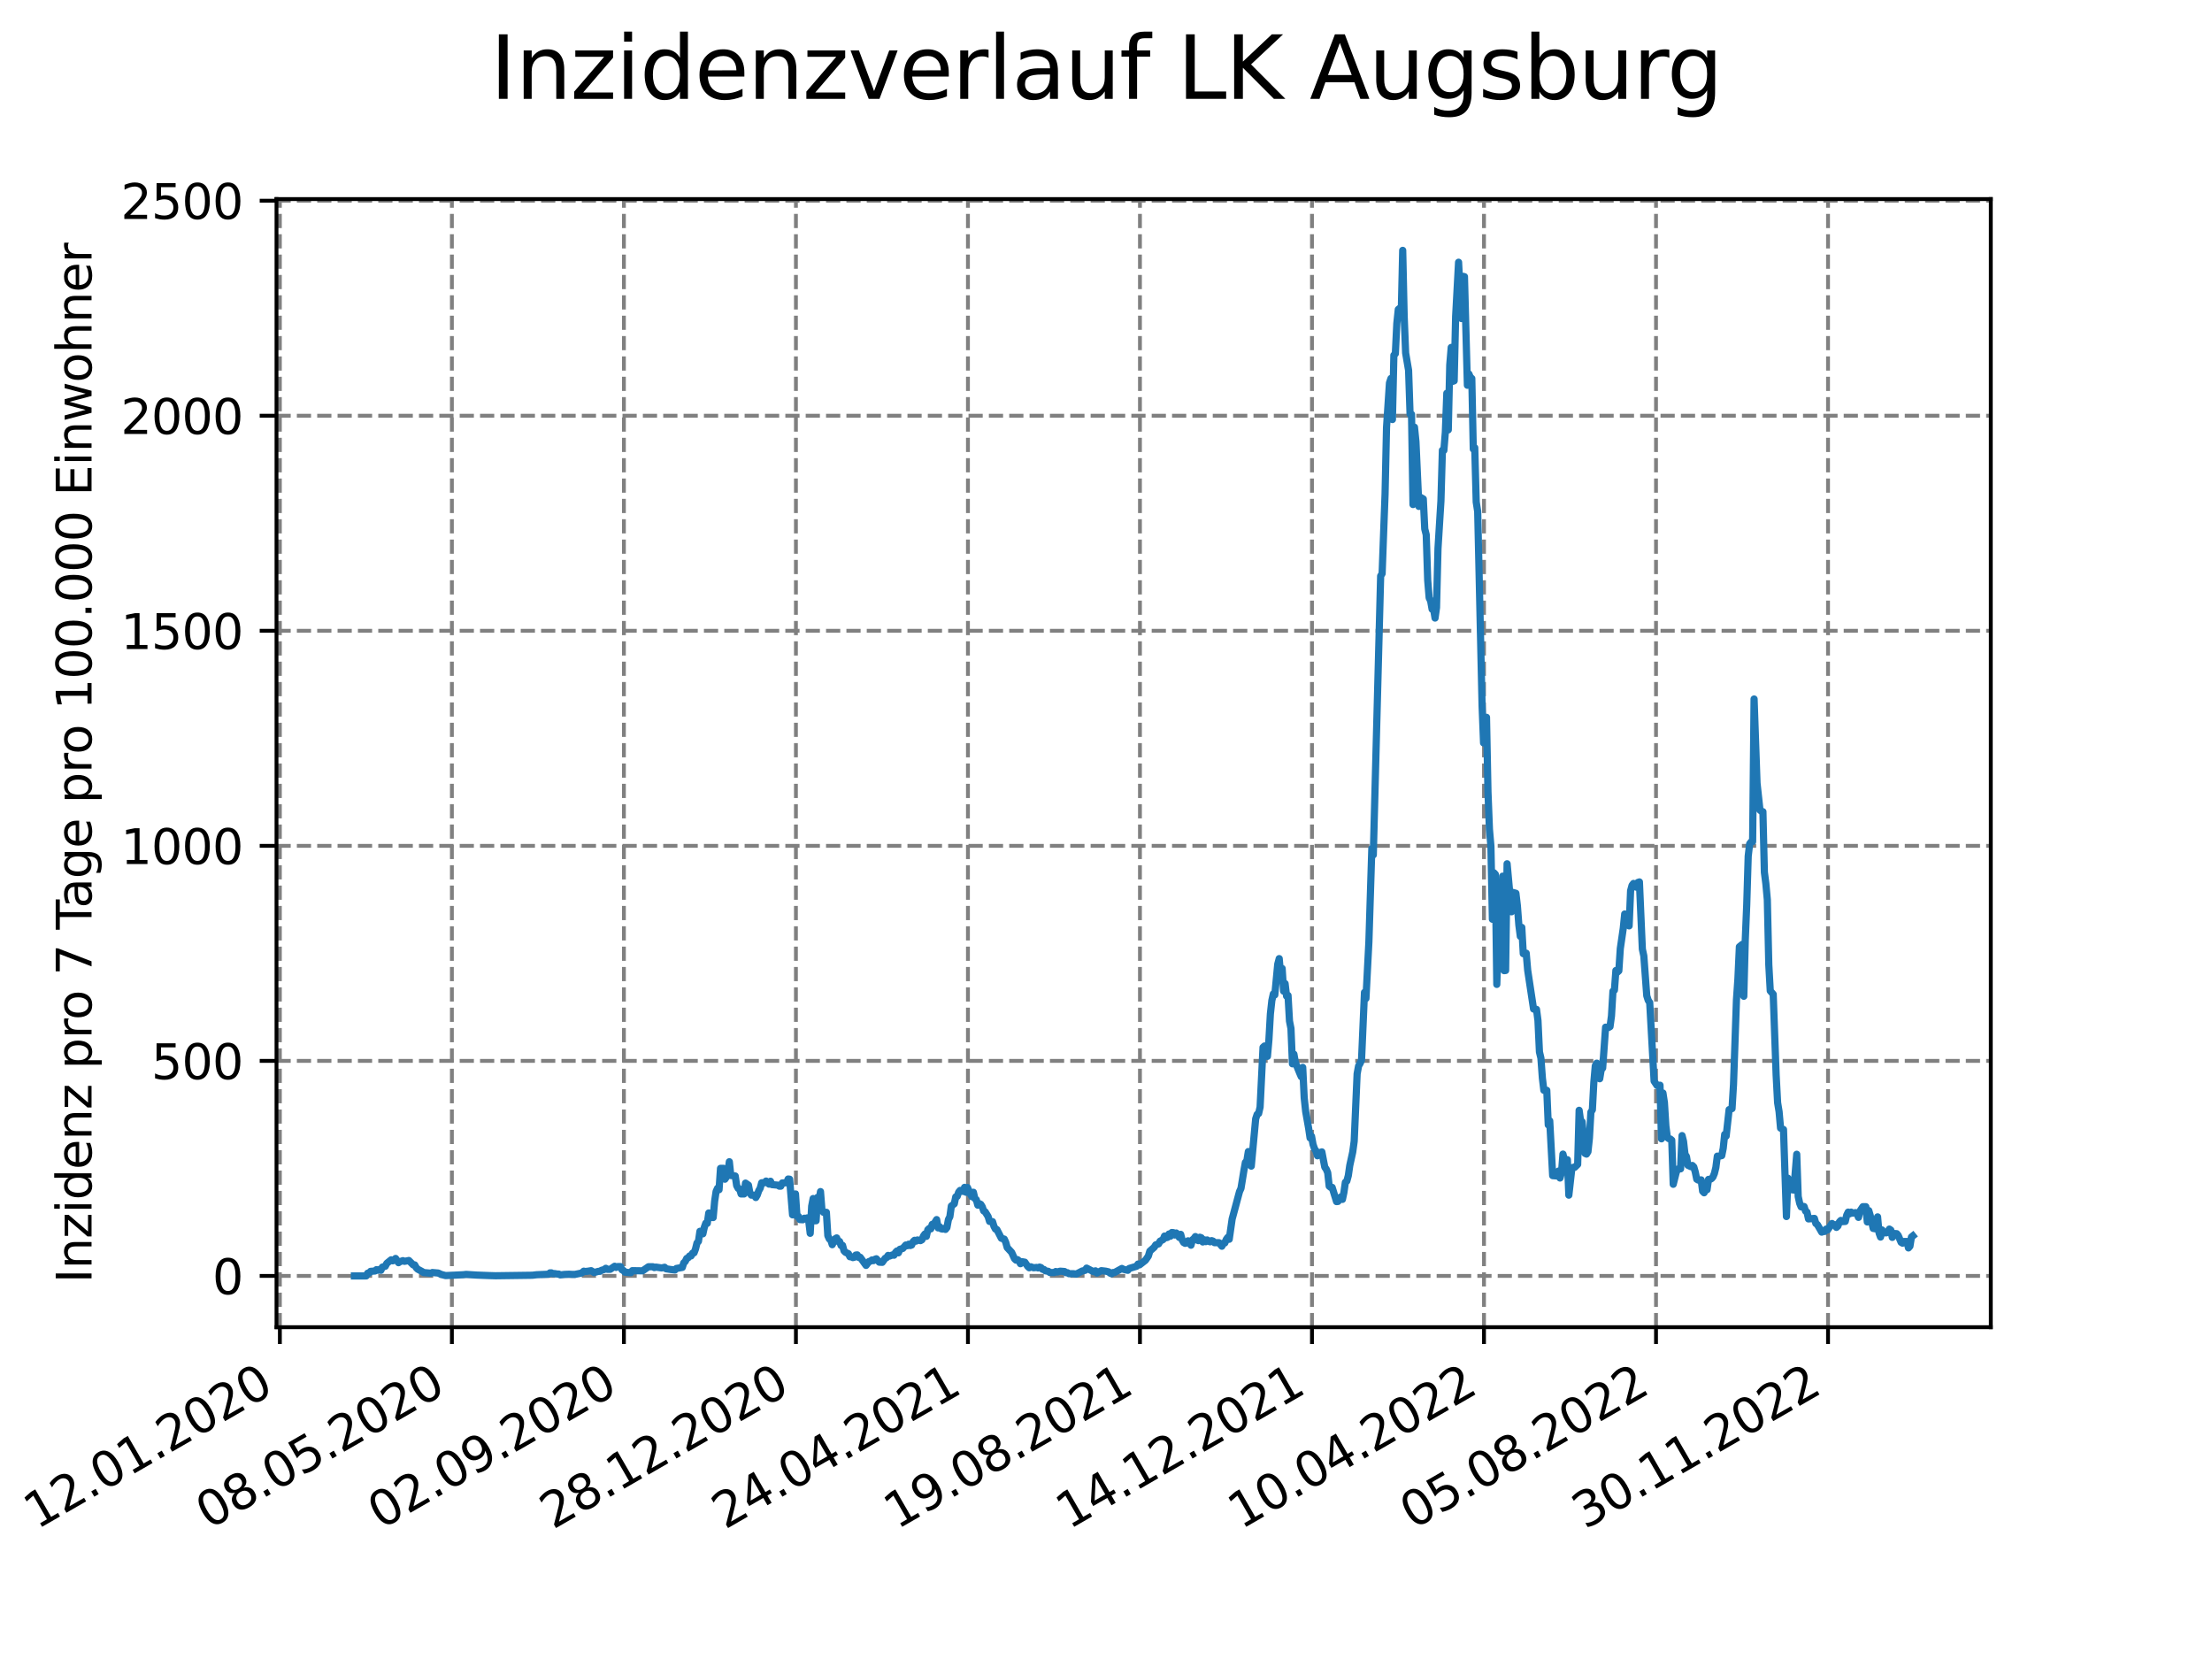 <?xml version="1.0" encoding="utf-8" standalone="no"?>
<!DOCTYPE svg PUBLIC "-//W3C//DTD SVG 1.1//EN"
  "http://www.w3.org/Graphics/SVG/1.1/DTD/svg11.dtd">
<svg xmlns:xlink="http://www.w3.org/1999/xlink" width="460.8pt" height="345.6pt" viewBox="0 0 460.8 345.6" xmlns="http://www.w3.org/2000/svg" version="1.1">
 <defs>
  <style type="text/css">*{stroke-linejoin: round; stroke-linecap: butt}</style>
 </defs>
 <g id="figure_1">
  <g id="patch_1">
   <path d="M 0 345.6 
L 460.8 345.6 
L 460.8 0 
L 0 0 
z
" style="fill: #ffffff"/>
  </g>
  <g id="axes_1">
   <g id="patch_2">
    <path d="M 57.6 276.48 
L 414.72 276.48 
L 414.72 41.472 
L 57.6 41.472 
z
" style="fill: #ffffff"/>
   </g>
   <g id="matplotlib.axis_1">
    <g id="xtick_1">
     <g id="line2d_1">
      <path d="M 58.302 276.48 
L 58.302 41.472 
" clip-path="url(#pc669cbee96)" style="fill: none; stroke-dasharray: 2.96,1.28; stroke-dashoffset: 0; stroke: #808080; stroke-width: 0.8"/>
     </g>
     <g id="line2d_2">
      <defs>
       <path id="md7ff3137cd" d="M 0 0 
L 0 3.5 
" style="stroke: #000000; stroke-width: 0.8"/>
      </defs>
      <g>
       <use xlink:href="#md7ff3137cd" x="58.302" y="276.48" style="stroke: #000000; stroke-width: 0.8"/>
      </g>
     </g>
     <g id="text_1">
      <!-- 12.01.2020 -->
      <g transform="translate(7.677 318.689) rotate(-30) scale(0.1 -0.1)">
       <defs>
        <path id="DejaVuSans-31" d="M 794 531 
L 1825 531 
L 1825 4091 
L 703 3866 
L 703 4441 
L 1819 4666 
L 2450 4666 
L 2450 531 
L 3481 531 
L 3481 0 
L 794 0 
L 794 531 
z
" transform="scale(0.016)"/>
        <path id="DejaVuSans-32" d="M 1228 531 
L 3431 531 
L 3431 0 
L 469 0 
L 469 531 
Q 828 903 1448 1529 
Q 2069 2156 2228 2338 
Q 2531 2678 2651 2914 
Q 2772 3150 2772 3378 
Q 2772 3750 2511 3984 
Q 2250 4219 1831 4219 
Q 1534 4219 1204 4116 
Q 875 4013 500 3803 
L 500 4441 
Q 881 4594 1212 4672 
Q 1544 4750 1819 4750 
Q 2544 4750 2975 4387 
Q 3406 4025 3406 3419 
Q 3406 3131 3298 2873 
Q 3191 2616 2906 2266 
Q 2828 2175 2409 1742 
Q 1991 1309 1228 531 
z
" transform="scale(0.016)"/>
        <path id="DejaVuSans-2e" d="M 684 794 
L 1344 794 
L 1344 0 
L 684 0 
L 684 794 
z
" transform="scale(0.016)"/>
        <path id="DejaVuSans-30" d="M 2034 4250 
Q 1547 4250 1301 3770 
Q 1056 3291 1056 2328 
Q 1056 1369 1301 889 
Q 1547 409 2034 409 
Q 2525 409 2770 889 
Q 3016 1369 3016 2328 
Q 3016 3291 2770 3770 
Q 2525 4250 2034 4250 
z
M 2034 4750 
Q 2819 4750 3233 4129 
Q 3647 3509 3647 2328 
Q 3647 1150 3233 529 
Q 2819 -91 2034 -91 
Q 1250 -91 836 529 
Q 422 1150 422 2328 
Q 422 3509 836 4129 
Q 1250 4750 2034 4750 
z
" transform="scale(0.016)"/>
       </defs>
       <use xlink:href="#DejaVuSans-31"/>
       <use xlink:href="#DejaVuSans-32" x="63.623"/>
       <use xlink:href="#DejaVuSans-2e" x="127.246"/>
       <use xlink:href="#DejaVuSans-30" x="159.033"/>
       <use xlink:href="#DejaVuSans-31" x="222.656"/>
       <use xlink:href="#DejaVuSans-2e" x="286.279"/>
       <use xlink:href="#DejaVuSans-32" x="318.066"/>
       <use xlink:href="#DejaVuSans-30" x="381.689"/>
       <use xlink:href="#DejaVuSans-32" x="445.312"/>
       <use xlink:href="#DejaVuSans-30" x="508.936"/>
      </g>
     </g>
    </g>
    <g id="xtick_2">
     <g id="line2d_3">
      <path d="M 94.136 276.48 
L 94.136 41.472 
" clip-path="url(#pc669cbee96)" style="fill: none; stroke-dasharray: 2.96,1.28; stroke-dashoffset: 0; stroke: #808080; stroke-width: 0.8"/>
     </g>
     <g id="line2d_4">
      <g>
       <use xlink:href="#md7ff3137cd" x="94.136" y="276.48" style="stroke: #000000; stroke-width: 0.8"/>
      </g>
     </g>
     <g id="text_2">
      <!-- 08.05.2020 -->
      <g transform="translate(43.511 318.689) rotate(-30) scale(0.1 -0.1)">
       <defs>
        <path id="DejaVuSans-38" d="M 2034 2216 
Q 1584 2216 1326 1975 
Q 1069 1734 1069 1313 
Q 1069 891 1326 650 
Q 1584 409 2034 409 
Q 2484 409 2743 651 
Q 3003 894 3003 1313 
Q 3003 1734 2745 1975 
Q 2488 2216 2034 2216 
z
M 1403 2484 
Q 997 2584 770 2862 
Q 544 3141 544 3541 
Q 544 4100 942 4425 
Q 1341 4750 2034 4750 
Q 2731 4750 3128 4425 
Q 3525 4100 3525 3541 
Q 3525 3141 3298 2862 
Q 3072 2584 2669 2484 
Q 3125 2378 3379 2068 
Q 3634 1759 3634 1313 
Q 3634 634 3220 271 
Q 2806 -91 2034 -91 
Q 1263 -91 848 271 
Q 434 634 434 1313 
Q 434 1759 690 2068 
Q 947 2378 1403 2484 
z
M 1172 3481 
Q 1172 3119 1398 2916 
Q 1625 2713 2034 2713 
Q 2441 2713 2670 2916 
Q 2900 3119 2900 3481 
Q 2900 3844 2670 4047 
Q 2441 4250 2034 4250 
Q 1625 4250 1398 4047 
Q 1172 3844 1172 3481 
z
" transform="scale(0.016)"/>
        <path id="DejaVuSans-35" d="M 691 4666 
L 3169 4666 
L 3169 4134 
L 1269 4134 
L 1269 2991 
Q 1406 3038 1543 3061 
Q 1681 3084 1819 3084 
Q 2600 3084 3056 2656 
Q 3513 2228 3513 1497 
Q 3513 744 3044 326 
Q 2575 -91 1722 -91 
Q 1428 -91 1123 -41 
Q 819 9 494 109 
L 494 744 
Q 775 591 1075 516 
Q 1375 441 1709 441 
Q 2250 441 2565 725 
Q 2881 1009 2881 1497 
Q 2881 1984 2565 2268 
Q 2250 2553 1709 2553 
Q 1456 2553 1204 2497 
Q 953 2441 691 2322 
L 691 4666 
z
" transform="scale(0.016)"/>
       </defs>
       <use xlink:href="#DejaVuSans-30"/>
       <use xlink:href="#DejaVuSans-38" x="63.623"/>
       <use xlink:href="#DejaVuSans-2e" x="127.246"/>
       <use xlink:href="#DejaVuSans-30" x="159.033"/>
       <use xlink:href="#DejaVuSans-35" x="222.656"/>
       <use xlink:href="#DejaVuSans-2e" x="286.279"/>
       <use xlink:href="#DejaVuSans-32" x="318.066"/>
       <use xlink:href="#DejaVuSans-30" x="381.689"/>
       <use xlink:href="#DejaVuSans-32" x="445.312"/>
       <use xlink:href="#DejaVuSans-30" x="508.936"/>
      </g>
     </g>
    </g>
    <g id="xtick_3">
     <g id="line2d_5">
      <path d="M 129.971 276.48 
L 129.971 41.472 
" clip-path="url(#pc669cbee96)" style="fill: none; stroke-dasharray: 2.96,1.28; stroke-dashoffset: 0; stroke: #808080; stroke-width: 0.8"/>
     </g>
     <g id="line2d_6">
      <g>
       <use xlink:href="#md7ff3137cd" x="129.971" y="276.48" style="stroke: #000000; stroke-width: 0.8"/>
      </g>
     </g>
     <g id="text_3">
      <!-- 02.09.2020 -->
      <g transform="translate(79.346 318.689) rotate(-30) scale(0.1 -0.1)">
       <defs>
        <path id="DejaVuSans-39" d="M 703 97 
L 703 672 
Q 941 559 1184 500 
Q 1428 441 1663 441 
Q 2288 441 2617 861 
Q 2947 1281 2994 2138 
Q 2813 1869 2534 1725 
Q 2256 1581 1919 1581 
Q 1219 1581 811 2004 
Q 403 2428 403 3163 
Q 403 3881 828 4315 
Q 1253 4750 1959 4750 
Q 2769 4750 3195 4129 
Q 3622 3509 3622 2328 
Q 3622 1225 3098 567 
Q 2575 -91 1691 -91 
Q 1453 -91 1209 -44 
Q 966 3 703 97 
z
M 1959 2075 
Q 2384 2075 2632 2365 
Q 2881 2656 2881 3163 
Q 2881 3666 2632 3958 
Q 2384 4250 1959 4250 
Q 1534 4250 1286 3958 
Q 1038 3666 1038 3163 
Q 1038 2656 1286 2365 
Q 1534 2075 1959 2075 
z
" transform="scale(0.016)"/>
       </defs>
       <use xlink:href="#DejaVuSans-30"/>
       <use xlink:href="#DejaVuSans-32" x="63.623"/>
       <use xlink:href="#DejaVuSans-2e" x="127.246"/>
       <use xlink:href="#DejaVuSans-30" x="159.033"/>
       <use xlink:href="#DejaVuSans-39" x="222.656"/>
       <use xlink:href="#DejaVuSans-2e" x="286.279"/>
       <use xlink:href="#DejaVuSans-32" x="318.066"/>
       <use xlink:href="#DejaVuSans-30" x="381.689"/>
       <use xlink:href="#DejaVuSans-32" x="445.312"/>
       <use xlink:href="#DejaVuSans-30" x="508.936"/>
      </g>
     </g>
    </g>
    <g id="xtick_4">
     <g id="line2d_7">
      <path d="M 165.805 276.48 
L 165.805 41.472 
" clip-path="url(#pc669cbee96)" style="fill: none; stroke-dasharray: 2.96,1.28; stroke-dashoffset: 0; stroke: #808080; stroke-width: 0.8"/>
     </g>
     <g id="line2d_8">
      <g>
       <use xlink:href="#md7ff3137cd" x="165.805" y="276.48" style="stroke: #000000; stroke-width: 0.8"/>
      </g>
     </g>
     <g id="text_4">
      <!-- 28.12.2020 -->
      <g transform="translate(115.18 318.689) rotate(-30) scale(0.1 -0.1)">
       <use xlink:href="#DejaVuSans-32"/>
       <use xlink:href="#DejaVuSans-38" x="63.623"/>
       <use xlink:href="#DejaVuSans-2e" x="127.246"/>
       <use xlink:href="#DejaVuSans-31" x="159.033"/>
       <use xlink:href="#DejaVuSans-32" x="222.656"/>
       <use xlink:href="#DejaVuSans-2e" x="286.279"/>
       <use xlink:href="#DejaVuSans-32" x="318.066"/>
       <use xlink:href="#DejaVuSans-30" x="381.689"/>
       <use xlink:href="#DejaVuSans-32" x="445.312"/>
       <use xlink:href="#DejaVuSans-30" x="508.936"/>
      </g>
     </g>
    </g>
    <g id="xtick_5">
     <g id="line2d_9">
      <path d="M 201.64 276.48 
L 201.64 41.472 
" clip-path="url(#pc669cbee96)" style="fill: none; stroke-dasharray: 2.96,1.28; stroke-dashoffset: 0; stroke: #808080; stroke-width: 0.8"/>
     </g>
     <g id="line2d_10">
      <g>
       <use xlink:href="#md7ff3137cd" x="201.64" y="276.48" style="stroke: #000000; stroke-width: 0.8"/>
      </g>
     </g>
     <g id="text_5">
      <!-- 24.04.2021 -->
      <g transform="translate(151.015 318.689) rotate(-30) scale(0.1 -0.1)">
       <defs>
        <path id="DejaVuSans-34" d="M 2419 4116 
L 825 1625 
L 2419 1625 
L 2419 4116 
z
M 2253 4666 
L 3047 4666 
L 3047 1625 
L 3713 1625 
L 3713 1100 
L 3047 1100 
L 3047 0 
L 2419 0 
L 2419 1100 
L 313 1100 
L 313 1709 
L 2253 4666 
z
" transform="scale(0.016)"/>
       </defs>
       <use xlink:href="#DejaVuSans-32"/>
       <use xlink:href="#DejaVuSans-34" x="63.623"/>
       <use xlink:href="#DejaVuSans-2e" x="127.246"/>
       <use xlink:href="#DejaVuSans-30" x="159.033"/>
       <use xlink:href="#DejaVuSans-34" x="222.656"/>
       <use xlink:href="#DejaVuSans-2e" x="286.279"/>
       <use xlink:href="#DejaVuSans-32" x="318.066"/>
       <use xlink:href="#DejaVuSans-30" x="381.689"/>
       <use xlink:href="#DejaVuSans-32" x="445.312"/>
       <use xlink:href="#DejaVuSans-31" x="508.936"/>
      </g>
     </g>
    </g>
    <g id="xtick_6">
     <g id="line2d_11">
      <path d="M 237.474 276.48 
L 237.474 41.472 
" clip-path="url(#pc669cbee96)" style="fill: none; stroke-dasharray: 2.96,1.28; stroke-dashoffset: 0; stroke: #808080; stroke-width: 0.8"/>
     </g>
     <g id="line2d_12">
      <g>
       <use xlink:href="#md7ff3137cd" x="237.474" y="276.48" style="stroke: #000000; stroke-width: 0.8"/>
      </g>
     </g>
     <g id="text_6">
      <!-- 19.08.2021 -->
      <g transform="translate(186.849 318.689) rotate(-30) scale(0.1 -0.1)">
       <use xlink:href="#DejaVuSans-31"/>
       <use xlink:href="#DejaVuSans-39" x="63.623"/>
       <use xlink:href="#DejaVuSans-2e" x="127.246"/>
       <use xlink:href="#DejaVuSans-30" x="159.033"/>
       <use xlink:href="#DejaVuSans-38" x="222.656"/>
       <use xlink:href="#DejaVuSans-2e" x="286.279"/>
       <use xlink:href="#DejaVuSans-32" x="318.066"/>
       <use xlink:href="#DejaVuSans-30" x="381.689"/>
       <use xlink:href="#DejaVuSans-32" x="445.312"/>
       <use xlink:href="#DejaVuSans-31" x="508.936"/>
      </g>
     </g>
    </g>
    <g id="xtick_7">
     <g id="line2d_13">
      <path d="M 273.309 276.48 
L 273.309 41.472 
" clip-path="url(#pc669cbee96)" style="fill: none; stroke-dasharray: 2.96,1.28; stroke-dashoffset: 0; stroke: #808080; stroke-width: 0.8"/>
     </g>
     <g id="line2d_14">
      <g>
       <use xlink:href="#md7ff3137cd" x="273.309" y="276.48" style="stroke: #000000; stroke-width: 0.8"/>
      </g>
     </g>
     <g id="text_7">
      <!-- 14.12.2021 -->
      <g transform="translate(222.684 318.689) rotate(-30) scale(0.1 -0.1)">
       <use xlink:href="#DejaVuSans-31"/>
       <use xlink:href="#DejaVuSans-34" x="63.623"/>
       <use xlink:href="#DejaVuSans-2e" x="127.246"/>
       <use xlink:href="#DejaVuSans-31" x="159.033"/>
       <use xlink:href="#DejaVuSans-32" x="222.656"/>
       <use xlink:href="#DejaVuSans-2e" x="286.279"/>
       <use xlink:href="#DejaVuSans-32" x="318.066"/>
       <use xlink:href="#DejaVuSans-30" x="381.689"/>
       <use xlink:href="#DejaVuSans-32" x="445.312"/>
       <use xlink:href="#DejaVuSans-31" x="508.936"/>
      </g>
     </g>
    </g>
    <g id="xtick_8">
     <g id="line2d_15">
      <path d="M 309.143 276.48 
L 309.143 41.472 
" clip-path="url(#pc669cbee96)" style="fill: none; stroke-dasharray: 2.96,1.28; stroke-dashoffset: 0; stroke: #808080; stroke-width: 0.8"/>
     </g>
     <g id="line2d_16">
      <g>
       <use xlink:href="#md7ff3137cd" x="309.143" y="276.48" style="stroke: #000000; stroke-width: 0.8"/>
      </g>
     </g>
     <g id="text_8">
      <!-- 10.04.2022 -->
      <g transform="translate(258.518 318.689) rotate(-30) scale(0.1 -0.1)">
       <use xlink:href="#DejaVuSans-31"/>
       <use xlink:href="#DejaVuSans-30" x="63.623"/>
       <use xlink:href="#DejaVuSans-2e" x="127.246"/>
       <use xlink:href="#DejaVuSans-30" x="159.033"/>
       <use xlink:href="#DejaVuSans-34" x="222.656"/>
       <use xlink:href="#DejaVuSans-2e" x="286.279"/>
       <use xlink:href="#DejaVuSans-32" x="318.066"/>
       <use xlink:href="#DejaVuSans-30" x="381.689"/>
       <use xlink:href="#DejaVuSans-32" x="445.312"/>
       <use xlink:href="#DejaVuSans-32" x="508.936"/>
      </g>
     </g>
    </g>
    <g id="xtick_9">
     <g id="line2d_17">
      <path d="M 344.978 276.48 
L 344.978 41.472 
" clip-path="url(#pc669cbee96)" style="fill: none; stroke-dasharray: 2.96,1.28; stroke-dashoffset: 0; stroke: #808080; stroke-width: 0.8"/>
     </g>
     <g id="line2d_18">
      <g>
       <use xlink:href="#md7ff3137cd" x="344.978" y="276.48" style="stroke: #000000; stroke-width: 0.8"/>
      </g>
     </g>
     <g id="text_9">
      <!-- 05.08.2022 -->
      <g transform="translate(294.353 318.689) rotate(-30) scale(0.1 -0.1)">
       <use xlink:href="#DejaVuSans-30"/>
       <use xlink:href="#DejaVuSans-35" x="63.623"/>
       <use xlink:href="#DejaVuSans-2e" x="127.246"/>
       <use xlink:href="#DejaVuSans-30" x="159.033"/>
       <use xlink:href="#DejaVuSans-38" x="222.656"/>
       <use xlink:href="#DejaVuSans-2e" x="286.279"/>
       <use xlink:href="#DejaVuSans-32" x="318.066"/>
       <use xlink:href="#DejaVuSans-30" x="381.689"/>
       <use xlink:href="#DejaVuSans-32" x="445.312"/>
       <use xlink:href="#DejaVuSans-32" x="508.936"/>
      </g>
     </g>
    </g>
    <g id="xtick_10">
     <g id="line2d_19">
      <path d="M 380.812 276.48 
L 380.812 41.472 
" clip-path="url(#pc669cbee96)" style="fill: none; stroke-dasharray: 2.96,1.28; stroke-dashoffset: 0; stroke: #808080; stroke-width: 0.8"/>
     </g>
     <g id="line2d_20">
      <g>
       <use xlink:href="#md7ff3137cd" x="380.812" y="276.48" style="stroke: #000000; stroke-width: 0.8"/>
      </g>
     </g>
     <g id="text_10">
      <!-- 30.11.2022 -->
      <g transform="translate(330.187 318.689) rotate(-30) scale(0.1 -0.1)">
       <defs>
        <path id="DejaVuSans-33" d="M 2597 2516 
Q 3050 2419 3304 2112 
Q 3559 1806 3559 1356 
Q 3559 666 3084 287 
Q 2609 -91 1734 -91 
Q 1441 -91 1130 -33 
Q 819 25 488 141 
L 488 750 
Q 750 597 1062 519 
Q 1375 441 1716 441 
Q 2309 441 2620 675 
Q 2931 909 2931 1356 
Q 2931 1769 2642 2001 
Q 2353 2234 1838 2234 
L 1294 2234 
L 1294 2753 
L 1863 2753 
Q 2328 2753 2575 2939 
Q 2822 3125 2822 3475 
Q 2822 3834 2567 4026 
Q 2313 4219 1838 4219 
Q 1578 4219 1281 4162 
Q 984 4106 628 3988 
L 628 4550 
Q 988 4650 1302 4700 
Q 1616 4750 1894 4750 
Q 2613 4750 3031 4423 
Q 3450 4097 3450 3541 
Q 3450 3153 3228 2886 
Q 3006 2619 2597 2516 
z
" transform="scale(0.016)"/>
       </defs>
       <use xlink:href="#DejaVuSans-33"/>
       <use xlink:href="#DejaVuSans-30" x="63.623"/>
       <use xlink:href="#DejaVuSans-2e" x="127.246"/>
       <use xlink:href="#DejaVuSans-31" x="159.033"/>
       <use xlink:href="#DejaVuSans-31" x="222.656"/>
       <use xlink:href="#DejaVuSans-2e" x="286.279"/>
       <use xlink:href="#DejaVuSans-32" x="318.066"/>
       <use xlink:href="#DejaVuSans-30" x="381.689"/>
       <use xlink:href="#DejaVuSans-32" x="445.312"/>
       <use xlink:href="#DejaVuSans-32" x="508.936"/>
      </g>
     </g>
    </g>
   </g>
   <g id="matplotlib.axis_2">
    <g id="ytick_1">
     <g id="line2d_21">
      <path d="M 57.6 265.798 
L 414.72 265.798 
" clip-path="url(#pc669cbee96)" style="fill: none; stroke-dasharray: 2.96,1.28; stroke-dashoffset: 0; stroke: #808080; stroke-width: 0.8"/>
     </g>
     <g id="line2d_22">
      <defs>
       <path id="m2854dc46aa" d="M 0 0 
L -3.5 0 
" style="stroke: #000000; stroke-width: 0.8"/>
      </defs>
      <g>
       <use xlink:href="#m2854dc46aa" x="57.6" y="265.798" style="stroke: #000000; stroke-width: 0.8"/>
      </g>
     </g>
     <g id="text_11">
      <!-- 0 -->
      <g transform="translate(44.237 269.597) scale(0.1 -0.1)">
       <use xlink:href="#DejaVuSans-30"/>
      </g>
     </g>
    </g>
    <g id="ytick_2">
     <g id="line2d_23">
      <path d="M 57.6 221 
L 414.72 221 
" clip-path="url(#pc669cbee96)" style="fill: none; stroke-dasharray: 2.96,1.28; stroke-dashoffset: 0; stroke: #808080; stroke-width: 0.8"/>
     </g>
     <g id="line2d_24">
      <g>
       <use xlink:href="#m2854dc46aa" x="57.6" y="221" style="stroke: #000000; stroke-width: 0.8"/>
      </g>
     </g>
     <g id="text_12">
      <!-- 500 -->
      <g transform="translate(31.512 224.799) scale(0.1 -0.1)">
       <use xlink:href="#DejaVuSans-35"/>
       <use xlink:href="#DejaVuSans-30" x="63.623"/>
       <use xlink:href="#DejaVuSans-30" x="127.246"/>
      </g>
     </g>
    </g>
    <g id="ytick_3">
     <g id="line2d_25">
      <path d="M 57.6 176.202 
L 414.72 176.202 
" clip-path="url(#pc669cbee96)" style="fill: none; stroke-dasharray: 2.96,1.28; stroke-dashoffset: 0; stroke: #808080; stroke-width: 0.8"/>
     </g>
     <g id="line2d_26">
      <g>
       <use xlink:href="#m2854dc46aa" x="57.6" y="176.202" style="stroke: #000000; stroke-width: 0.8"/>
      </g>
     </g>
     <g id="text_13">
      <!-- 1000 -->
      <g transform="translate(25.15 180.001) scale(0.1 -0.1)">
       <use xlink:href="#DejaVuSans-31"/>
       <use xlink:href="#DejaVuSans-30" x="63.623"/>
       <use xlink:href="#DejaVuSans-30" x="127.246"/>
       <use xlink:href="#DejaVuSans-30" x="190.869"/>
      </g>
     </g>
    </g>
    <g id="ytick_4">
     <g id="line2d_27">
      <path d="M 57.6 131.404 
L 414.72 131.404 
" clip-path="url(#pc669cbee96)" style="fill: none; stroke-dasharray: 2.96,1.28; stroke-dashoffset: 0; stroke: #808080; stroke-width: 0.8"/>
     </g>
     <g id="line2d_28">
      <g>
       <use xlink:href="#m2854dc46aa" x="57.6" y="131.404" style="stroke: #000000; stroke-width: 0.8"/>
      </g>
     </g>
     <g id="text_14">
      <!-- 1500 -->
      <g transform="translate(25.15 135.203) scale(0.1 -0.1)">
       <use xlink:href="#DejaVuSans-31"/>
       <use xlink:href="#DejaVuSans-35" x="63.623"/>
       <use xlink:href="#DejaVuSans-30" x="127.246"/>
       <use xlink:href="#DejaVuSans-30" x="190.869"/>
      </g>
     </g>
    </g>
    <g id="ytick_5">
     <g id="line2d_29">
      <path d="M 57.6 86.606 
L 414.72 86.606 
" clip-path="url(#pc669cbee96)" style="fill: none; stroke-dasharray: 2.96,1.28; stroke-dashoffset: 0; stroke: #808080; stroke-width: 0.8"/>
     </g>
     <g id="line2d_30">
      <g>
       <use xlink:href="#m2854dc46aa" x="57.6" y="86.606" style="stroke: #000000; stroke-width: 0.8"/>
      </g>
     </g>
     <g id="text_15">
      <!-- 2000 -->
      <g transform="translate(25.15 90.405) scale(0.1 -0.1)">
       <use xlink:href="#DejaVuSans-32"/>
       <use xlink:href="#DejaVuSans-30" x="63.623"/>
       <use xlink:href="#DejaVuSans-30" x="127.246"/>
       <use xlink:href="#DejaVuSans-30" x="190.869"/>
      </g>
     </g>
    </g>
    <g id="ytick_6">
     <g id="line2d_31">
      <path d="M 57.6 41.808 
L 414.72 41.808 
" clip-path="url(#pc669cbee96)" style="fill: none; stroke-dasharray: 2.96,1.28; stroke-dashoffset: 0; stroke: #808080; stroke-width: 0.8"/>
     </g>
     <g id="line2d_32">
      <g>
       <use xlink:href="#m2854dc46aa" x="57.6" y="41.808" style="stroke: #000000; stroke-width: 0.8"/>
      </g>
     </g>
     <g id="text_16">
      <!-- 2500 -->
      <g transform="translate(25.15 45.607) scale(0.1 -0.1)">
       <use xlink:href="#DejaVuSans-32"/>
       <use xlink:href="#DejaVuSans-35" x="63.623"/>
       <use xlink:href="#DejaVuSans-30" x="127.246"/>
       <use xlink:href="#DejaVuSans-30" x="190.869"/>
      </g>
     </g>
    </g>
    <g id="text_17">
     <!-- Inzidenz pro 7 Tage pro 100.000 Einwohner -->
     <g transform="translate(19.07 267.301) rotate(-90) scale(0.1 -0.1)">
      <defs>
       <path id="DejaVuSans-49" d="M 628 4666 
L 1259 4666 
L 1259 0 
L 628 0 
L 628 4666 
z
" transform="scale(0.016)"/>
       <path id="DejaVuSans-6e" d="M 3513 2113 
L 3513 0 
L 2938 0 
L 2938 2094 
Q 2938 2591 2744 2837 
Q 2550 3084 2163 3084 
Q 1697 3084 1428 2787 
Q 1159 2491 1159 1978 
L 1159 0 
L 581 0 
L 581 3500 
L 1159 3500 
L 1159 2956 
Q 1366 3272 1645 3428 
Q 1925 3584 2291 3584 
Q 2894 3584 3203 3211 
Q 3513 2838 3513 2113 
z
" transform="scale(0.016)"/>
       <path id="DejaVuSans-7a" d="M 353 3500 
L 3084 3500 
L 3084 2975 
L 922 459 
L 3084 459 
L 3084 0 
L 275 0 
L 275 525 
L 2438 3041 
L 353 3041 
L 353 3500 
z
" transform="scale(0.016)"/>
       <path id="DejaVuSans-69" d="M 603 3500 
L 1178 3500 
L 1178 0 
L 603 0 
L 603 3500 
z
M 603 4863 
L 1178 4863 
L 1178 4134 
L 603 4134 
L 603 4863 
z
" transform="scale(0.016)"/>
       <path id="DejaVuSans-64" d="M 2906 2969 
L 2906 4863 
L 3481 4863 
L 3481 0 
L 2906 0 
L 2906 525 
Q 2725 213 2448 61 
Q 2172 -91 1784 -91 
Q 1150 -91 751 415 
Q 353 922 353 1747 
Q 353 2572 751 3078 
Q 1150 3584 1784 3584 
Q 2172 3584 2448 3432 
Q 2725 3281 2906 2969 
z
M 947 1747 
Q 947 1113 1208 752 
Q 1469 391 1925 391 
Q 2381 391 2643 752 
Q 2906 1113 2906 1747 
Q 2906 2381 2643 2742 
Q 2381 3103 1925 3103 
Q 1469 3103 1208 2742 
Q 947 2381 947 1747 
z
" transform="scale(0.016)"/>
       <path id="DejaVuSans-65" d="M 3597 1894 
L 3597 1613 
L 953 1613 
Q 991 1019 1311 708 
Q 1631 397 2203 397 
Q 2534 397 2845 478 
Q 3156 559 3463 722 
L 3463 178 
Q 3153 47 2828 -22 
Q 2503 -91 2169 -91 
Q 1331 -91 842 396 
Q 353 884 353 1716 
Q 353 2575 817 3079 
Q 1281 3584 2069 3584 
Q 2775 3584 3186 3129 
Q 3597 2675 3597 1894 
z
M 3022 2063 
Q 3016 2534 2758 2815 
Q 2500 3097 2075 3097 
Q 1594 3097 1305 2825 
Q 1016 2553 972 2059 
L 3022 2063 
z
" transform="scale(0.016)"/>
       <path id="DejaVuSans-20" transform="scale(0.016)"/>
       <path id="DejaVuSans-70" d="M 1159 525 
L 1159 -1331 
L 581 -1331 
L 581 3500 
L 1159 3500 
L 1159 2969 
Q 1341 3281 1617 3432 
Q 1894 3584 2278 3584 
Q 2916 3584 3314 3078 
Q 3713 2572 3713 1747 
Q 3713 922 3314 415 
Q 2916 -91 2278 -91 
Q 1894 -91 1617 61 
Q 1341 213 1159 525 
z
M 3116 1747 
Q 3116 2381 2855 2742 
Q 2594 3103 2138 3103 
Q 1681 3103 1420 2742 
Q 1159 2381 1159 1747 
Q 1159 1113 1420 752 
Q 1681 391 2138 391 
Q 2594 391 2855 752 
Q 3116 1113 3116 1747 
z
" transform="scale(0.016)"/>
       <path id="DejaVuSans-72" d="M 2631 2963 
Q 2534 3019 2420 3045 
Q 2306 3072 2169 3072 
Q 1681 3072 1420 2755 
Q 1159 2438 1159 1844 
L 1159 0 
L 581 0 
L 581 3500 
L 1159 3500 
L 1159 2956 
Q 1341 3275 1631 3429 
Q 1922 3584 2338 3584 
Q 2397 3584 2469 3576 
Q 2541 3569 2628 3553 
L 2631 2963 
z
" transform="scale(0.016)"/>
       <path id="DejaVuSans-6f" d="M 1959 3097 
Q 1497 3097 1228 2736 
Q 959 2375 959 1747 
Q 959 1119 1226 758 
Q 1494 397 1959 397 
Q 2419 397 2687 759 
Q 2956 1122 2956 1747 
Q 2956 2369 2687 2733 
Q 2419 3097 1959 3097 
z
M 1959 3584 
Q 2709 3584 3137 3096 
Q 3566 2609 3566 1747 
Q 3566 888 3137 398 
Q 2709 -91 1959 -91 
Q 1206 -91 779 398 
Q 353 888 353 1747 
Q 353 2609 779 3096 
Q 1206 3584 1959 3584 
z
" transform="scale(0.016)"/>
       <path id="DejaVuSans-37" d="M 525 4666 
L 3525 4666 
L 3525 4397 
L 1831 0 
L 1172 0 
L 2766 4134 
L 525 4134 
L 525 4666 
z
" transform="scale(0.016)"/>
       <path id="DejaVuSans-54" d="M -19 4666 
L 3928 4666 
L 3928 4134 
L 2272 4134 
L 2272 0 
L 1638 0 
L 1638 4134 
L -19 4134 
L -19 4666 
z
" transform="scale(0.016)"/>
       <path id="DejaVuSans-61" d="M 2194 1759 
Q 1497 1759 1228 1600 
Q 959 1441 959 1056 
Q 959 750 1161 570 
Q 1363 391 1709 391 
Q 2188 391 2477 730 
Q 2766 1069 2766 1631 
L 2766 1759 
L 2194 1759 
z
M 3341 1997 
L 3341 0 
L 2766 0 
L 2766 531 
Q 2569 213 2275 61 
Q 1981 -91 1556 -91 
Q 1019 -91 701 211 
Q 384 513 384 1019 
Q 384 1609 779 1909 
Q 1175 2209 1959 2209 
L 2766 2209 
L 2766 2266 
Q 2766 2663 2505 2880 
Q 2244 3097 1772 3097 
Q 1472 3097 1187 3025 
Q 903 2953 641 2809 
L 641 3341 
Q 956 3463 1253 3523 
Q 1550 3584 1831 3584 
Q 2591 3584 2966 3190 
Q 3341 2797 3341 1997 
z
" transform="scale(0.016)"/>
       <path id="DejaVuSans-67" d="M 2906 1791 
Q 2906 2416 2648 2759 
Q 2391 3103 1925 3103 
Q 1463 3103 1205 2759 
Q 947 2416 947 1791 
Q 947 1169 1205 825 
Q 1463 481 1925 481 
Q 2391 481 2648 825 
Q 2906 1169 2906 1791 
z
M 3481 434 
Q 3481 -459 3084 -895 
Q 2688 -1331 1869 -1331 
Q 1566 -1331 1297 -1286 
Q 1028 -1241 775 -1147 
L 775 -588 
Q 1028 -725 1275 -790 
Q 1522 -856 1778 -856 
Q 2344 -856 2625 -561 
Q 2906 -266 2906 331 
L 2906 616 
Q 2728 306 2450 153 
Q 2172 0 1784 0 
Q 1141 0 747 490 
Q 353 981 353 1791 
Q 353 2603 747 3093 
Q 1141 3584 1784 3584 
Q 2172 3584 2450 3431 
Q 2728 3278 2906 2969 
L 2906 3500 
L 3481 3500 
L 3481 434 
z
" transform="scale(0.016)"/>
       <path id="DejaVuSans-45" d="M 628 4666 
L 3578 4666 
L 3578 4134 
L 1259 4134 
L 1259 2753 
L 3481 2753 
L 3481 2222 
L 1259 2222 
L 1259 531 
L 3634 531 
L 3634 0 
L 628 0 
L 628 4666 
z
" transform="scale(0.016)"/>
       <path id="DejaVuSans-77" d="M 269 3500 
L 844 3500 
L 1563 769 
L 2278 3500 
L 2956 3500 
L 3675 769 
L 4391 3500 
L 4966 3500 
L 4050 0 
L 3372 0 
L 2619 2869 
L 1863 0 
L 1184 0 
L 269 3500 
z
" transform="scale(0.016)"/>
       <path id="DejaVuSans-68" d="M 3513 2113 
L 3513 0 
L 2938 0 
L 2938 2094 
Q 2938 2591 2744 2837 
Q 2550 3084 2163 3084 
Q 1697 3084 1428 2787 
Q 1159 2491 1159 1978 
L 1159 0 
L 581 0 
L 581 4863 
L 1159 4863 
L 1159 2956 
Q 1366 3272 1645 3428 
Q 1925 3584 2291 3584 
Q 2894 3584 3203 3211 
Q 3513 2838 3513 2113 
z
" transform="scale(0.016)"/>
      </defs>
      <use xlink:href="#DejaVuSans-49"/>
      <use xlink:href="#DejaVuSans-6e" x="29.492"/>
      <use xlink:href="#DejaVuSans-7a" x="92.871"/>
      <use xlink:href="#DejaVuSans-69" x="145.361"/>
      <use xlink:href="#DejaVuSans-64" x="173.145"/>
      <use xlink:href="#DejaVuSans-65" x="236.621"/>
      <use xlink:href="#DejaVuSans-6e" x="298.145"/>
      <use xlink:href="#DejaVuSans-7a" x="361.523"/>
      <use xlink:href="#DejaVuSans-20" x="414.014"/>
      <use xlink:href="#DejaVuSans-70" x="445.801"/>
      <use xlink:href="#DejaVuSans-72" x="509.277"/>
      <use xlink:href="#DejaVuSans-6f" x="548.141"/>
      <use xlink:href="#DejaVuSans-20" x="609.322"/>
      <use xlink:href="#DejaVuSans-37" x="641.109"/>
      <use xlink:href="#DejaVuSans-20" x="704.732"/>
      <use xlink:href="#DejaVuSans-54" x="736.52"/>
      <use xlink:href="#DejaVuSans-61" x="781.104"/>
      <use xlink:href="#DejaVuSans-67" x="842.383"/>
      <use xlink:href="#DejaVuSans-65" x="905.859"/>
      <use xlink:href="#DejaVuSans-20" x="967.383"/>
      <use xlink:href="#DejaVuSans-70" x="999.17"/>
      <use xlink:href="#DejaVuSans-72" x="1062.646"/>
      <use xlink:href="#DejaVuSans-6f" x="1101.51"/>
      <use xlink:href="#DejaVuSans-20" x="1162.691"/>
      <use xlink:href="#DejaVuSans-31" x="1194.479"/>
      <use xlink:href="#DejaVuSans-30" x="1258.102"/>
      <use xlink:href="#DejaVuSans-30" x="1321.725"/>
      <use xlink:href="#DejaVuSans-2e" x="1385.348"/>
      <use xlink:href="#DejaVuSans-30" x="1417.135"/>
      <use xlink:href="#DejaVuSans-30" x="1480.758"/>
      <use xlink:href="#DejaVuSans-30" x="1544.381"/>
      <use xlink:href="#DejaVuSans-20" x="1608.004"/>
      <use xlink:href="#DejaVuSans-45" x="1639.791"/>
      <use xlink:href="#DejaVuSans-69" x="1702.975"/>
      <use xlink:href="#DejaVuSans-6e" x="1730.758"/>
      <use xlink:href="#DejaVuSans-77" x="1794.137"/>
      <use xlink:href="#DejaVuSans-6f" x="1875.924"/>
      <use xlink:href="#DejaVuSans-68" x="1937.105"/>
      <use xlink:href="#DejaVuSans-6e" x="2000.484"/>
      <use xlink:href="#DejaVuSans-65" x="2063.863"/>
      <use xlink:href="#DejaVuSans-72" x="2125.387"/>
     </g>
    </g>
   </g>
   <g id="line2d_33">
    <path d="M 73.833 265.798 
L 76.283 265.798 
L 76.589 265.232 
L 76.896 265.197 
L 77.202 264.843 
L 78.121 264.773 
L 78.427 264.49 
L 78.733 264.631 
L 79.039 264.455 
L 79.346 264.631 
L 79.652 263.96 
L 80.265 263.783 
L 80.571 263.182 
L 81.49 262.44 
L 81.796 262.652 
L 82.102 262.546 
L 82.409 262.157 
L 83.021 263.041 
L 83.327 262.829 
L 83.94 262.616 
L 84.246 262.758 
L 84.859 262.652 
L 85.165 262.581 
L 86.084 263.5 
L 86.39 263.5 
L 86.696 264.066 
L 87.003 264.384 
L 87.922 264.879 
L 88.228 265.091 
L 89.759 265.232 
L 90.065 265.091 
L 91.291 265.197 
L 91.903 265.48 
L 92.822 265.727 
L 94.353 265.656 
L 96.497 265.55 
L 97.11 265.48 
L 99.254 265.621 
L 102.01 265.727 
L 103.235 265.762 
L 110.892 265.656 
L 111.811 265.55 
L 114.261 265.444 
L 114.568 265.162 
L 114.874 265.162 
L 115.18 265.338 
L 115.487 265.303 
L 116.099 265.409 
L 116.405 265.409 
L 116.712 265.586 
L 117.63 265.48 
L 118.549 265.444 
L 119.162 265.48 
L 119.774 265.48 
L 121 265.232 
L 121.306 265.091 
L 121.612 264.808 
L 121.918 264.879 
L 122.531 264.808 
L 123.143 264.702 
L 123.756 265.091 
L 124.675 264.843 
L 124.981 264.843 
L 125.287 264.631 
L 125.9 264.455 
L 126.206 264.207 
L 126.513 264.419 
L 127.125 264.419 
L 128.044 263.783 
L 128.35 264.03 
L 128.656 263.854 
L 129.269 263.854 
L 129.575 264.525 
L 129.882 264.667 
L 130.188 265.02 
L 131.413 265.126 
L 131.719 264.702 
L 133.863 264.737 
L 135.088 263.889 
L 136.007 263.889 
L 136.313 264.066 
L 136.62 263.96 
L 137.845 264.136 
L 138.457 263.995 
L 138.764 264.313 
L 139.682 264.455 
L 140.601 264.561 
L 140.908 264.243 
L 142.133 264.03 
L 142.439 263.076 
L 142.745 262.793 
L 143.052 262.157 
L 143.358 262.016 
L 143.664 261.627 
L 143.97 261.627 
L 144.277 261.061 
L 144.583 260.99 
L 144.889 260.177 
L 145.195 258.94 
L 145.502 258.587 
L 145.808 256.501 
L 146.114 256.466 
L 146.421 257.032 
L 146.727 255.653 
L 147.033 254.805 
L 147.339 254.84 
L 147.646 252.684 
L 147.952 253.603 
L 148.565 253.638 
L 148.871 250.245 
L 149.177 248.194 
L 149.483 247.523 
L 149.79 247.841 
L 150.096 243.387 
L 150.708 243.387 
L 151.015 245.649 
L 151.321 245.19 
L 151.627 244.377 
L 151.934 242.009 
L 152.24 244.872 
L 153.159 244.978 
L 153.465 246.993 
L 153.771 247.558 
L 154.078 247.7 
L 154.384 248.725 
L 154.996 248.725 
L 155.303 246.462 
L 155.915 246.887 
L 156.221 248.548 
L 156.528 248.972 
L 157.14 248.972 
L 157.447 249.467 
L 157.753 248.937 
L 158.059 248.053 
L 158.365 247.523 
L 158.672 246.392 
L 159.284 246.392 
L 159.591 246.038 
L 160.203 246.675 
L 160.509 246.074 
L 160.816 246.781 
L 162.041 246.887 
L 162.347 247.099 
L 162.653 247.099 
L 162.96 246.427 
L 163.878 246.392 
L 164.185 245.614 
L 164.491 245.649 
L 165.104 253.073 
L 165.41 248.76 
L 165.716 248.725 
L 166.022 253.355 
L 166.329 253.391 
L 166.635 254.062 
L 167.247 254.098 
L 167.554 253.779 
L 167.86 253.815 
L 168.166 253.709 
L 168.473 254.38 
L 168.779 256.925 
L 169.085 251.27 
L 169.391 249.679 
L 169.698 254.31 
L 170.004 254.31 
L 170.31 249.432 
L 170.617 250.245 
L 170.923 248.23 
L 171.229 252.083 
L 171.535 252.542 
L 172.148 252.542 
L 172.454 257.42 
L 172.76 258.092 
L 173.067 258.339 
L 173.373 259.294 
L 173.986 258.057 
L 174.292 257.88 
L 174.598 258.622 
L 174.904 258.622 
L 175.211 259.471 
L 175.517 259.435 
L 175.823 260.566 
L 176.13 260.884 
L 176.742 261.167 
L 177.048 261.803 
L 177.355 261.803 
L 177.661 261.98 
L 177.967 261.91 
L 178.273 261.45 
L 178.58 261.415 
L 178.886 261.945 
L 179.192 261.91 
L 180.417 263.606 
L 181.03 262.793 
L 181.336 262.723 
L 181.643 262.475 
L 181.949 262.616 
L 182.255 262.334 
L 182.561 262.228 
L 183.174 262.935 
L 183.786 262.97 
L 184.399 262.122 
L 184.705 261.98 
L 185.012 261.521 
L 185.318 261.662 
L 185.93 261.415 
L 186.237 261.485 
L 186.543 260.92 
L 186.849 260.602 
L 187.156 260.99 
L 187.462 260.248 
L 188.074 260.071 
L 188.687 259.364 
L 188.993 259.506 
L 189.299 259.188 
L 189.606 259.471 
L 189.912 259.364 
L 190.218 258.658 
L 190.525 258.375 
L 190.831 258.551 
L 191.137 258.304 
L 191.75 258.445 
L 192.056 258.269 
L 192.362 257.491 
L 192.669 257.067 
L 192.975 257.562 
L 193.281 256.183 
L 193.587 255.9 
L 193.894 256.006 
L 194.2 255.052 
L 194.506 255.052 
L 195.119 254.062 
L 195.425 255.794 
L 195.731 255.547 
L 196.038 255.971 
L 196.344 256.042 
L 196.65 255.9 
L 196.956 256.112 
L 197.263 255.724 
L 197.569 254.062 
L 197.875 253.461 
L 198.182 251.234 
L 198.794 250.775 
L 199.1 249.326 
L 199.407 249.22 
L 199.713 248.336 
L 200.019 247.982 
L 200.632 248.194 
L 200.938 247.346 
L 201.244 248.371 
L 201.551 247.381 
L 202.163 248.795 
L 202.469 249.29 
L 202.776 248.371 
L 203.082 249.679 
L 203.388 249.927 
L 203.695 251.058 
L 204.001 250.74 
L 204.307 250.881 
L 204.613 251.376 
L 204.92 252.26 
L 205.226 252.436 
L 205.838 253.426 
L 206.145 254.451 
L 206.757 254.486 
L 207.064 255.476 
L 207.37 256.042 
L 207.676 256.148 
L 208.595 257.951 
L 209.208 258.127 
L 209.514 258.799 
L 209.82 259.895 
L 210.739 260.884 
L 211.351 262.228 
L 211.658 262.51 
L 211.964 262.404 
L 212.27 262.652 
L 212.577 263.253 
L 212.883 262.829 
L 213.495 262.935 
L 214.108 263.818 
L 214.414 264.101 
L 214.721 263.889 
L 215.333 264.101 
L 215.946 264.03 
L 216.252 264.136 
L 216.558 263.96 
L 216.864 264.066 
L 217.171 264.419 
L 217.477 264.455 
L 217.783 264.737 
L 218.396 264.843 
L 218.702 265.091 
L 219.621 265.091 
L 219.927 264.879 
L 220.234 264.985 
L 220.846 264.808 
L 221.765 264.879 
L 222.071 265.126 
L 222.377 265.126 
L 222.684 265.338 
L 223.603 265.338 
L 224.215 265.409 
L 225.44 264.773 
L 226.053 264.631 
L 226.359 264.172 
L 227.584 264.808 
L 227.89 264.914 
L 228.197 264.737 
L 228.503 265.197 
L 229.422 264.702 
L 230.341 264.808 
L 230.953 264.949 
L 231.26 265.232 
L 231.566 265.338 
L 231.872 265.091 
L 232.178 265.091 
L 233.71 264.243 
L 234.016 264.419 
L 234.935 264.631 
L 235.241 264.243 
L 236.773 263.783 
L 237.079 263.323 
L 237.385 263.5 
L 238.61 262.546 
L 239.223 261.662 
L 239.529 260.637 
L 240.448 259.824 
L 240.754 259.329 
L 241.367 259.117 
L 241.673 258.551 
L 242.286 258.233 
L 242.592 257.491 
L 242.898 257.845 
L 243.204 257.774 
L 243.511 257.067 
L 243.817 257.526 
L 244.123 256.749 
L 244.43 256.784 
L 244.736 257.279 
L 245.042 256.855 
L 245.348 257.173 
L 245.655 257.774 
L 245.961 257.138 
L 246.267 258.304 
L 246.573 258.834 
L 246.88 259.011 
L 247.186 258.94 
L 247.492 258.481 
L 247.799 258.728 
L 248.105 259.4 
L 248.411 258.269 
L 248.717 258.021 
L 249.024 257.597 
L 249.33 258.304 
L 249.636 258.445 
L 249.943 257.738 
L 250.249 257.845 
L 250.555 258.728 
L 250.861 258.269 
L 251.168 258.658 
L 251.474 258.304 
L 251.78 258.587 
L 252.086 258.693 
L 252.393 258.445 
L 252.699 258.551 
L 253.005 258.87 
L 253.924 258.87 
L 254.537 259.612 
L 254.843 258.976 
L 255.149 258.94 
L 255.456 258.198 
L 255.762 257.774 
L 256.068 258.163 
L 256.681 253.921 
L 257.293 251.659 
L 258.212 248.23 
L 258.518 247.558 
L 259.131 243.811 
L 259.437 242.15 
L 259.743 241.796 
L 260.05 239.888 
L 260.356 240.1 
L 260.662 242.928 
L 261.581 233.066 
L 261.887 232.146 
L 262.194 231.97 
L 262.5 230.627 
L 263.112 218.184 
L 263.419 217.901 
L 263.725 218.75 
L 264.031 220.057 
L 264.338 216.593 
L 264.644 211.22 
L 264.95 208.428 
L 265.256 207.049 
L 265.563 207.261 
L 266.175 200.863 
L 266.482 199.697 
L 266.788 203.232 
L 267.094 201.747 
L 267.4 206.484 
L 267.707 204.893 
L 268.013 207.509 
L 268.319 207.367 
L 268.625 212.705 
L 268.932 214.26 
L 269.238 221.613 
L 269.544 219.598 
L 269.851 221.33 
L 270.769 223.592 
L 271.076 224.299 
L 271.382 222.355 
L 271.688 228.682 
L 271.995 231.546 
L 272.607 235.01 
L 272.913 237.06 
L 273.22 236.706 
L 273.526 238.403 
L 273.832 239.287 
L 274.138 239.782 
L 274.445 240.771 
L 274.751 240.064 
L 275.057 240.206 
L 275.364 239.958 
L 275.976 243.14 
L 276.282 243.564 
L 276.589 244.306 
L 276.895 247.099 
L 277.201 247.346 
L 277.508 247.346 
L 278.426 250.315 
L 278.733 250.28 
L 279.345 249.326 
L 279.651 249.856 
L 279.958 248.407 
L 280.264 246.286 
L 280.57 246.038 
L 280.877 244.907 
L 281.183 242.786 
L 281.795 239.994 
L 282.102 237.731 
L 282.714 223.698 
L 283.021 222.037 
L 283.327 221.542 
L 283.633 220.8 
L 284.246 206.731 
L 284.552 208.004 
L 285.164 196.198 
L 285.777 176.756 
L 286.083 178.099 
L 287.615 119.987 
L 287.921 119.492 
L 288.534 102.914 
L 288.84 89.022 
L 289.452 79.761 
L 289.759 78.842 
L 290.065 87.396 
L 290.371 73.999 
L 290.677 73.681 
L 290.984 67.389 
L 291.29 64.455 
L 291.596 64.208 
L 291.903 65.374 
L 292.209 52.154 
L 292.515 65.94 
L 292.821 73.54 
L 293.434 77.145 
L 293.74 86.23 
L 294.047 86.3 
L 294.353 105.106 
L 294.659 88.987 
L 294.965 91.991 
L 295.578 105.494 
L 295.884 103.586 
L 296.497 103.939 
L 296.803 110.196 
L 297.109 111.398 
L 297.416 120.871 
L 297.722 124.547 
L 298.028 125.183 
L 298.334 126.915 
L 298.641 126.88 
L 298.947 128.753 
L 299.253 126.562 
L 299.56 114.261 
L 300.172 104.363 
L 300.478 93.794 
L 300.785 93.83 
L 301.091 90.047 
L 301.397 81.917 
L 301.703 89.552 
L 302.01 76.049 
L 302.316 72.373 
L 302.622 79.443 
L 302.929 79.337 
L 303.235 65.94 
L 303.847 54.629 
L 304.46 66.364 
L 304.766 57.562 
L 305.073 57.633 
L 305.685 80.256 
L 305.991 77.888 
L 306.298 78.595 
L 306.604 78.842 
L 306.91 93.547 
L 307.216 93.264 
L 307.523 104.575 
L 307.829 106.555 
L 308.748 147.064 
L 309.054 154.77 
L 309.36 154.77 
L 309.667 149.432 
L 309.973 165.021 
L 310.279 172.762 
L 310.586 176.297 
L 310.892 191.496 
L 311.198 181.811 
L 311.504 182.129 
L 311.811 205.07 
L 312.117 195.491 
L 312.423 191.284 
L 312.729 192.592 
L 313.036 182.518 
L 313.342 202.207 
L 313.648 202.171 
L 313.955 179.937 
L 314.873 189.941 
L 315.18 185.911 
L 315.792 186.088 
L 316.099 188.704 
L 316.405 192.698 
L 316.711 195.066 
L 317.017 193.193 
L 317.324 198.672 
L 317.936 198.566 
L 318.242 202.101 
L 319.468 210.195 
L 319.774 210.301 
L 320.08 210.266 
L 320.386 212.599 
L 320.693 219.138 
L 320.999 220.411 
L 321.305 224.582 
L 321.612 227.127 
L 321.918 227.056 
L 322.224 227.127 
L 322.53 234.338 
L 322.837 233.49 
L 323.449 244.907 
L 324.368 244.978 
L 324.674 243.953 
L 324.981 245.402 
L 325.287 244.236 
L 325.593 240.418 
L 325.899 241.655 
L 326.512 241.584 
L 326.818 248.972 
L 327.431 243.529 
L 327.737 243.175 
L 328.043 243.175 
L 328.656 242.574 
L 328.962 231.298 
L 329.268 233.525 
L 329.575 233.666 
L 330.187 240.277 
L 330.494 240.418 
L 330.8 239.923 
L 331.106 237.06 
L 331.412 231.687 
L 331.719 231.192 
L 332.025 225.466 
L 332.331 222.002 
L 332.638 221.471 
L 332.944 221.789 
L 333.25 224.723 
L 333.556 222.85 
L 333.863 222.496 
L 334.475 213.978 
L 335.088 214.048 
L 335.394 213.872 
L 335.7 211.645 
L 336.007 206.484 
L 336.313 206.272 
L 336.619 202.171 
L 336.925 202.525 
L 337.232 202.242 
L 337.538 197.611 
L 338.151 193.405 
L 338.457 190.4 
L 338.763 192.521 
L 339.069 192.627 
L 339.376 192.875 
L 339.682 185.558 
L 339.988 184.427 
L 340.294 184.038 
L 340.907 184.815 
L 341.213 183.826 
L 341.52 183.72 
L 342.132 197.717 
L 342.438 199.131 
L 343.051 207.438 
L 343.357 208.393 
L 343.664 208.852 
L 344.582 225.218 
L 345.195 226.137 
L 345.807 226.067 
L 346.114 237.237 
L 346.42 227.693 
L 346.726 229.672 
L 347.033 234.585 
L 347.339 236.954 
L 347.645 237.201 
L 347.951 237.272 
L 348.258 237.519 
L 348.564 246.71 
L 349.177 244.271 
L 349.483 243.564 
L 349.789 243.423 
L 350.095 243.493 
L 350.402 236.565 
L 350.708 237.767 
L 351.014 240.453 
L 351.32 240.913 
L 351.627 242.751 
L 352.239 243.034 
L 352.546 242.786 
L 352.852 243.104 
L 353.158 244.165 
L 353.464 245.649 
L 353.771 245.826 
L 354.383 245.791 
L 354.69 248.159 
L 354.996 248.477 
L 355.302 247.806 
L 355.608 247.841 
L 355.915 245.685 
L 356.221 245.685 
L 356.527 245.543 
L 356.833 245.19 
L 357.14 244.448 
L 357.446 243.21 
L 357.752 240.842 
L 358.059 240.877 
L 358.671 240.736 
L 358.977 239.216 
L 359.284 236.318 
L 359.59 236.671 
L 360.203 231.157 
L 360.815 230.945 
L 361.121 225.925 
L 361.734 208.322 
L 362.04 203.903 
L 362.346 197.223 
L 362.959 196.728 
L 363.265 207.544 
L 363.572 195.773 
L 363.878 188.456 
L 364.184 178.347 
L 364.49 175.766 
L 364.797 175.377 
L 365.103 175.342 
L 365.409 145.614 
L 366.022 163.147 
L 366.634 168.767 
L 366.941 169.015 
L 367.247 169.086 
L 367.553 181.705 
L 367.859 184.073 
L 368.166 187.431 
L 368.472 200.969 
L 368.778 206.413 
L 369.391 207.12 
L 370.003 223.946 
L 370.31 229.707 
L 370.616 231.581 
L 370.922 235.01 
L 371.535 235.292 
L 372.147 253.426 
L 372.454 245.437 
L 373.066 247.806 
L 373.679 247.912 
L 374.291 240.453 
L 374.598 249.255 
L 374.904 250.669 
L 375.21 251.411 
L 375.516 251.305 
L 375.823 251.34 
L 376.129 252.295 
L 376.435 252.507 
L 376.742 253.921 
L 377.967 253.815 
L 378.273 254.875 
L 378.579 255.087 
L 379.498 256.678 
L 379.804 256.537 
L 380.111 256.537 
L 380.417 256.042 
L 380.723 256.218 
L 381.642 254.875 
L 381.948 255.123 
L 382.255 255.123 
L 382.561 255.688 
L 382.867 255.405 
L 383.173 254.557 
L 383.48 254.239 
L 383.786 254.486 
L 384.398 254.451 
L 384.705 253.143 
L 385.011 252.507 
L 385.317 252.86 
L 385.624 252.507 
L 385.93 252.719 
L 386.542 252.613 
L 386.849 252.896 
L 387.155 253.603 
L 387.461 252.295 
L 388.074 251.376 
L 388.686 251.376 
L 388.993 254.557 
L 389.299 252.189 
L 389.605 253.214 
L 390.218 255.9 
L 390.83 256.006 
L 391.137 253.497 
L 391.443 256.855 
L 391.749 257.703 
L 392.055 256.218 
L 392.362 256.819 
L 392.974 256.819 
L 393.281 256.537 
L 393.587 256.042 
L 393.893 256.254 
L 394.199 257.774 
L 394.506 256.961 
L 395.118 256.996 
L 395.424 257.35 
L 396.037 258.799 
L 396.343 258.976 
L 396.65 258.622 
L 397.262 258.622 
L 397.568 259.965 
L 397.875 259.612 
L 398.181 257.703 
L 398.487 257.456 
L 398.487 257.456 
" clip-path="url(#pc669cbee96)" style="fill: none; stroke: #1f77b4; stroke-width: 1.5; stroke-linecap: square"/>
   </g>
   <g id="patch_3">
    <path d="M 57.6 276.48 
L 57.6 41.472 
" style="fill: none; stroke: #000000; stroke-width: 0.8; stroke-linejoin: miter; stroke-linecap: square"/>
   </g>
   <g id="patch_4">
    <path d="M 414.72 276.48 
L 414.72 41.472 
" style="fill: none; stroke: #000000; stroke-width: 0.8; stroke-linejoin: miter; stroke-linecap: square"/>
   </g>
   <g id="patch_5">
    <path d="M 57.6 276.48 
L 414.72 276.48 
" style="fill: none; stroke: #000000; stroke-width: 0.8; stroke-linejoin: miter; stroke-linecap: square"/>
   </g>
   <g id="patch_6">
    <path d="M 57.6 41.472 
L 414.72 41.472 
" style="fill: none; stroke: #000000; stroke-width: 0.8; stroke-linejoin: miter; stroke-linecap: square"/>
   </g>
  </g>
  <g id="text_18">
   <!-- Inzidenzverlauf LK Augsburg -->
   <g transform="translate(102.113 20.589) scale(0.18 -0.18)">
    <defs>
     <path id="DejaVuSans-76" d="M 191 3500 
L 800 3500 
L 1894 563 
L 2988 3500 
L 3597 3500 
L 2284 0 
L 1503 0 
L 191 3500 
z
" transform="scale(0.016)"/>
     <path id="DejaVuSans-6c" d="M 603 4863 
L 1178 4863 
L 1178 0 
L 603 0 
L 603 4863 
z
" transform="scale(0.016)"/>
     <path id="DejaVuSans-75" d="M 544 1381 
L 544 3500 
L 1119 3500 
L 1119 1403 
Q 1119 906 1312 657 
Q 1506 409 1894 409 
Q 2359 409 2629 706 
Q 2900 1003 2900 1516 
L 2900 3500 
L 3475 3500 
L 3475 0 
L 2900 0 
L 2900 538 
Q 2691 219 2414 64 
Q 2138 -91 1772 -91 
Q 1169 -91 856 284 
Q 544 659 544 1381 
z
M 1991 3584 
L 1991 3584 
z
" transform="scale(0.016)"/>
     <path id="DejaVuSans-66" d="M 2375 4863 
L 2375 4384 
L 1825 4384 
Q 1516 4384 1395 4259 
Q 1275 4134 1275 3809 
L 1275 3500 
L 2222 3500 
L 2222 3053 
L 1275 3053 
L 1275 0 
L 697 0 
L 697 3053 
L 147 3053 
L 147 3500 
L 697 3500 
L 697 3744 
Q 697 4328 969 4595 
Q 1241 4863 1831 4863 
L 2375 4863 
z
" transform="scale(0.016)"/>
     <path id="DejaVuSans-4c" d="M 628 4666 
L 1259 4666 
L 1259 531 
L 3531 531 
L 3531 0 
L 628 0 
L 628 4666 
z
" transform="scale(0.016)"/>
     <path id="DejaVuSans-4b" d="M 628 4666 
L 1259 4666 
L 1259 2694 
L 3353 4666 
L 4166 4666 
L 1850 2491 
L 4331 0 
L 3500 0 
L 1259 2247 
L 1259 0 
L 628 0 
L 628 4666 
z
" transform="scale(0.016)"/>
     <path id="DejaVuSans-41" d="M 2188 4044 
L 1331 1722 
L 3047 1722 
L 2188 4044 
z
M 1831 4666 
L 2547 4666 
L 4325 0 
L 3669 0 
L 3244 1197 
L 1141 1197 
L 716 0 
L 50 0 
L 1831 4666 
z
" transform="scale(0.016)"/>
     <path id="DejaVuSans-73" d="M 2834 3397 
L 2834 2853 
Q 2591 2978 2328 3040 
Q 2066 3103 1784 3103 
Q 1356 3103 1142 2972 
Q 928 2841 928 2578 
Q 928 2378 1081 2264 
Q 1234 2150 1697 2047 
L 1894 2003 
Q 2506 1872 2764 1633 
Q 3022 1394 3022 966 
Q 3022 478 2636 193 
Q 2250 -91 1575 -91 
Q 1294 -91 989 -36 
Q 684 19 347 128 
L 347 722 
Q 666 556 975 473 
Q 1284 391 1588 391 
Q 1994 391 2212 530 
Q 2431 669 2431 922 
Q 2431 1156 2273 1281 
Q 2116 1406 1581 1522 
L 1381 1569 
Q 847 1681 609 1914 
Q 372 2147 372 2553 
Q 372 3047 722 3315 
Q 1072 3584 1716 3584 
Q 2034 3584 2315 3537 
Q 2597 3491 2834 3397 
z
" transform="scale(0.016)"/>
     <path id="DejaVuSans-62" d="M 3116 1747 
Q 3116 2381 2855 2742 
Q 2594 3103 2138 3103 
Q 1681 3103 1420 2742 
Q 1159 2381 1159 1747 
Q 1159 1113 1420 752 
Q 1681 391 2138 391 
Q 2594 391 2855 752 
Q 3116 1113 3116 1747 
z
M 1159 2969 
Q 1341 3281 1617 3432 
Q 1894 3584 2278 3584 
Q 2916 3584 3314 3078 
Q 3713 2572 3713 1747 
Q 3713 922 3314 415 
Q 2916 -91 2278 -91 
Q 1894 -91 1617 61 
Q 1341 213 1159 525 
L 1159 0 
L 581 0 
L 581 4863 
L 1159 4863 
L 1159 2969 
z
" transform="scale(0.016)"/>
    </defs>
    <use xlink:href="#DejaVuSans-49"/>
    <use xlink:href="#DejaVuSans-6e" x="29.492"/>
    <use xlink:href="#DejaVuSans-7a" x="92.871"/>
    <use xlink:href="#DejaVuSans-69" x="145.361"/>
    <use xlink:href="#DejaVuSans-64" x="173.145"/>
    <use xlink:href="#DejaVuSans-65" x="236.621"/>
    <use xlink:href="#DejaVuSans-6e" x="298.145"/>
    <use xlink:href="#DejaVuSans-7a" x="361.523"/>
    <use xlink:href="#DejaVuSans-76" x="414.014"/>
    <use xlink:href="#DejaVuSans-65" x="473.193"/>
    <use xlink:href="#DejaVuSans-72" x="534.717"/>
    <use xlink:href="#DejaVuSans-6c" x="575.83"/>
    <use xlink:href="#DejaVuSans-61" x="603.613"/>
    <use xlink:href="#DejaVuSans-75" x="664.893"/>
    <use xlink:href="#DejaVuSans-66" x="728.271"/>
    <use xlink:href="#DejaVuSans-20" x="763.477"/>
    <use xlink:href="#DejaVuSans-4c" x="795.264"/>
    <use xlink:href="#DejaVuSans-4b" x="850.977"/>
    <use xlink:href="#DejaVuSans-20" x="916.553"/>
    <use xlink:href="#DejaVuSans-41" x="948.34"/>
    <use xlink:href="#DejaVuSans-75" x="1016.748"/>
    <use xlink:href="#DejaVuSans-67" x="1080.127"/>
    <use xlink:href="#DejaVuSans-73" x="1143.604"/>
    <use xlink:href="#DejaVuSans-62" x="1195.703"/>
    <use xlink:href="#DejaVuSans-75" x="1259.18"/>
    <use xlink:href="#DejaVuSans-72" x="1322.559"/>
    <use xlink:href="#DejaVuSans-67" x="1361.922"/>
   </g>
  </g>
 </g>
 <defs>
  <clipPath id="pc669cbee96">
   <rect x="57.6" y="41.472" width="357.12" height="235.008"/>
  </clipPath>
 </defs>
</svg>
